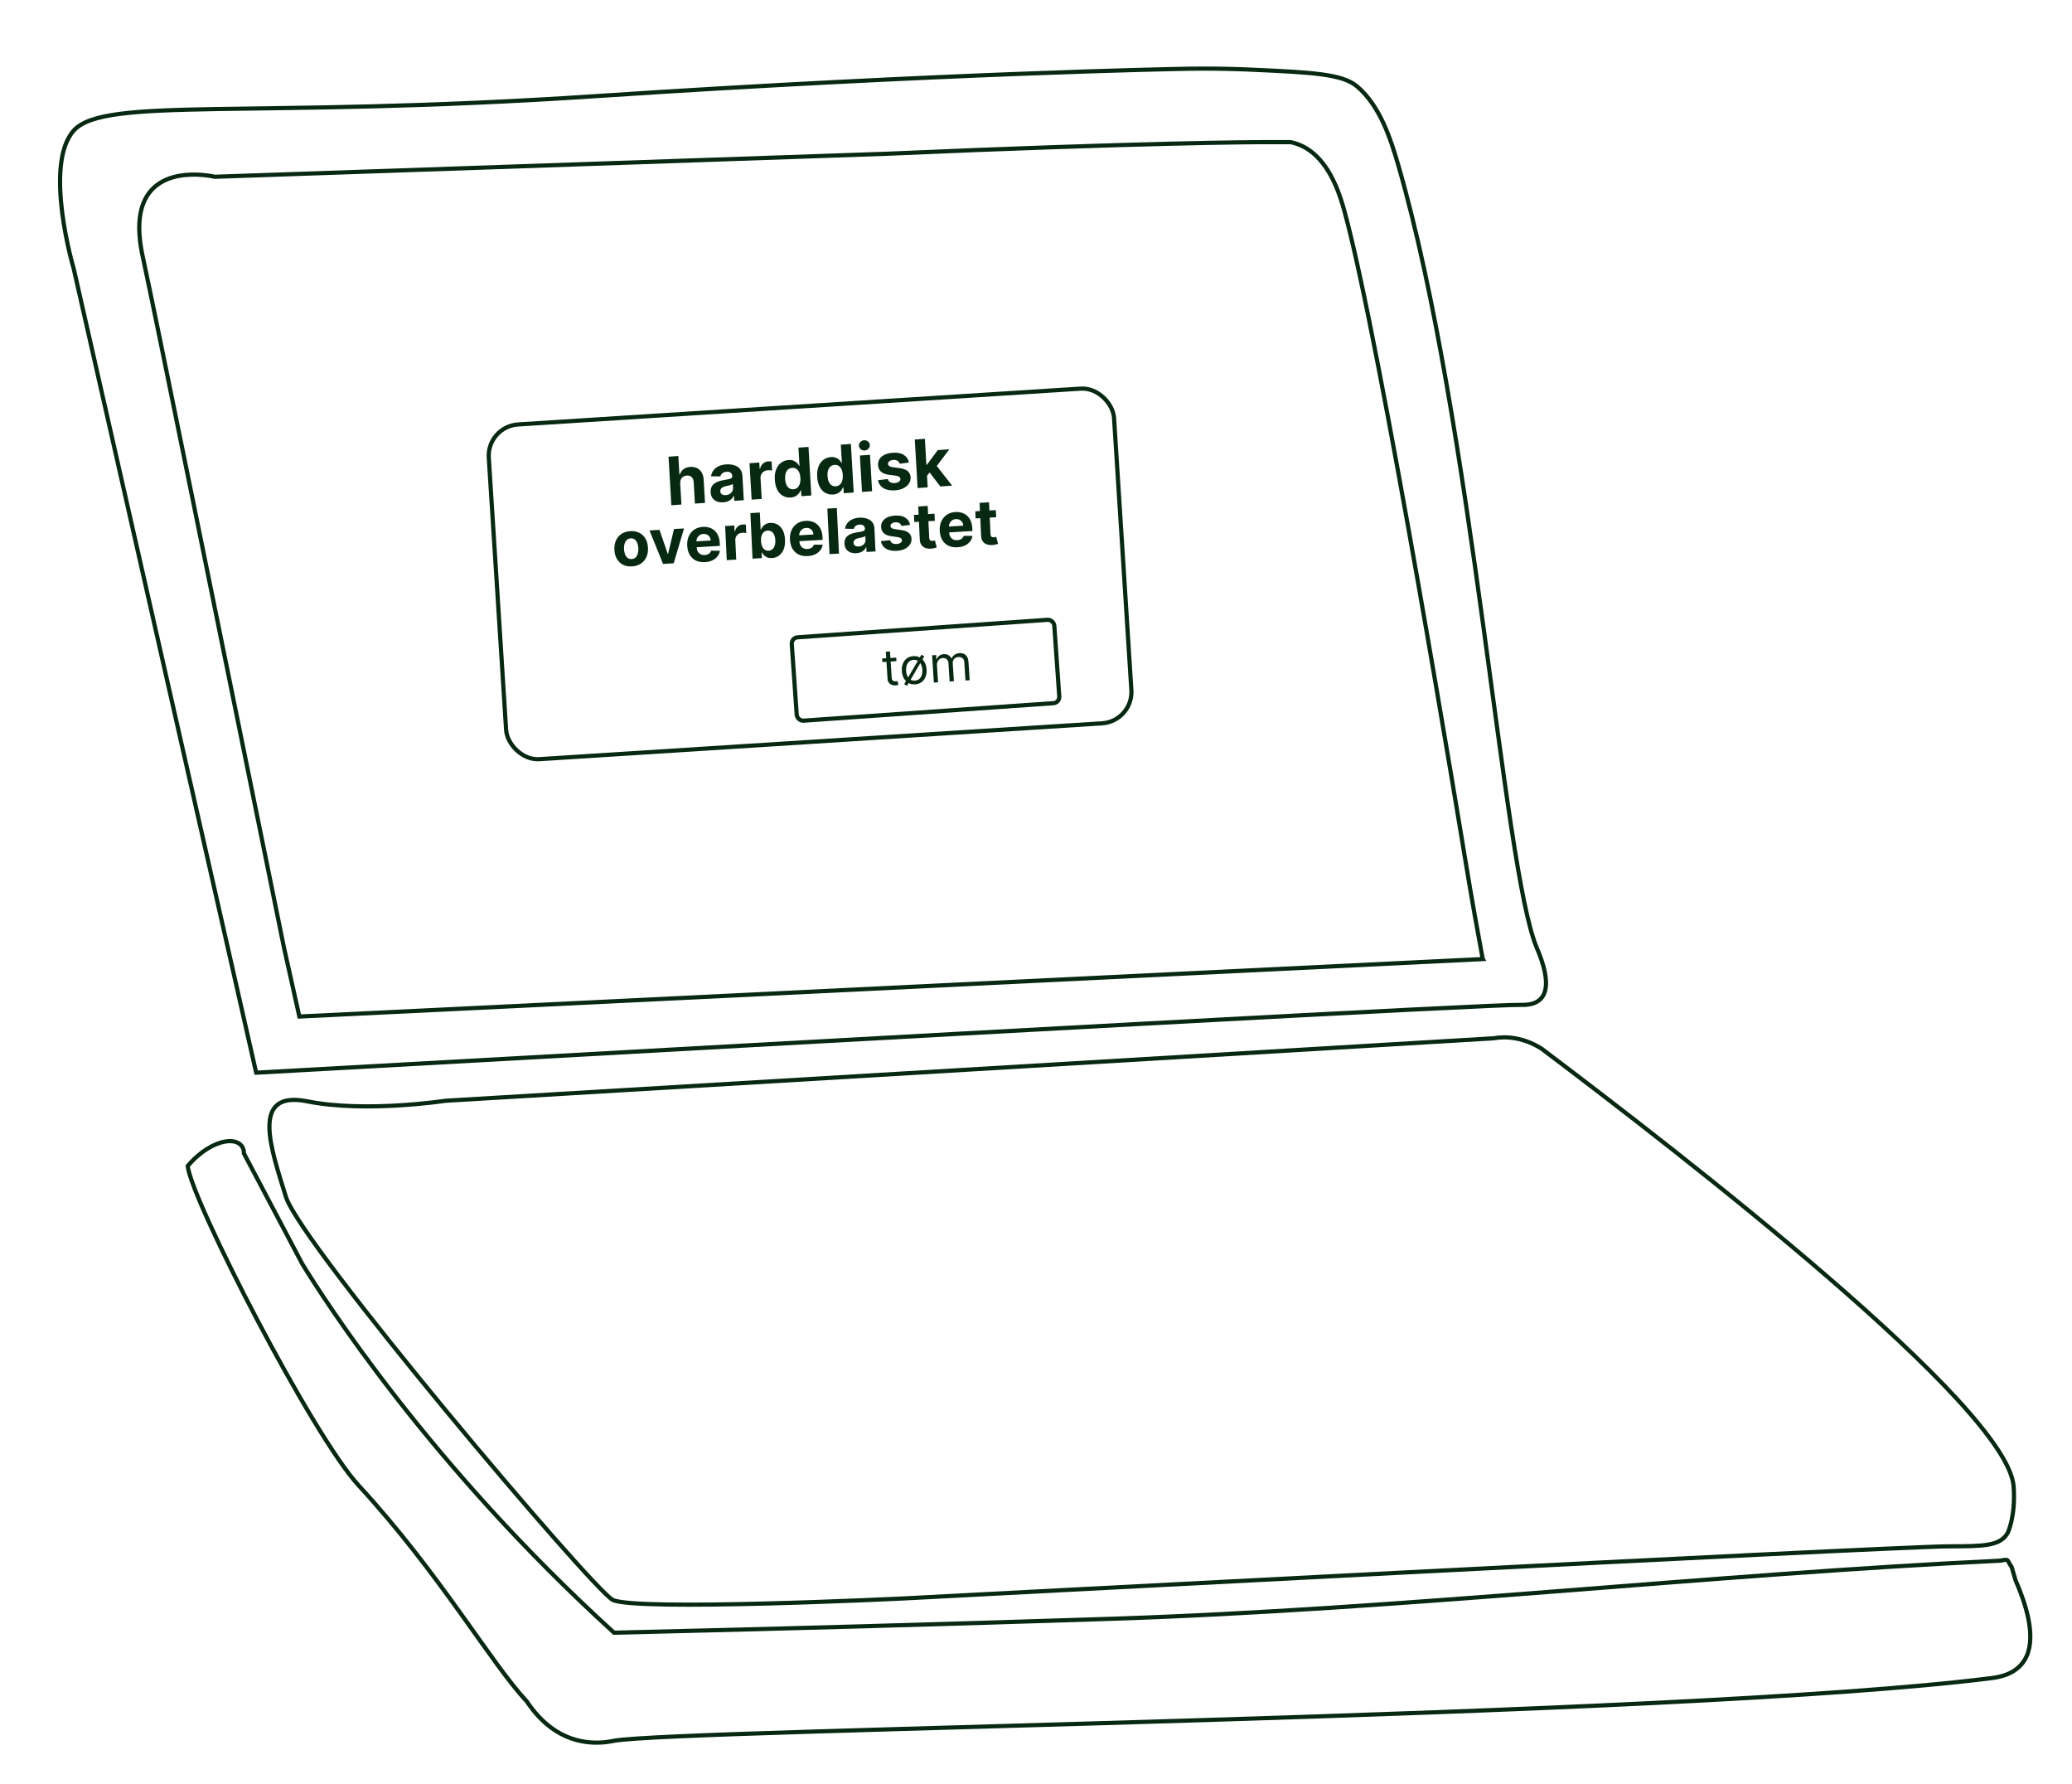 <svg width="496" height="427" viewBox="0 0 496 427" fill="none" xmlns="http://www.w3.org/2000/svg">
<path d="M61.322 256.721L17.642 64.29C17.642 64.29 10.293 39.517 17.642 31.259C24.991 23.001 59.949 28.497 142.722 23.001C225.494 17.506 282.865 16.481 282.865 16.481C282.865 16.481 290.597 16.253 299.719 16.68C314.087 17.335 321.28 17.677 324.842 20.666C330.385 25.336 332.921 33.338 334.711 39.488C352.642 101.449 359.782 207.346 367.827 226.709C368.4 228.104 371.111 234.169 369.669 237.729C368.47 240.69 364.977 240.491 364.144 240.491C357.02 240.348 233.295 247.125 61.339 256.721H61.322Z" stroke="#072811" stroke-miterlimit="10"/>
<path d="M357.506 248.492C358.931 248.236 360.703 248.15 362.719 248.492C365.273 248.948 367.375 249.944 368.939 250.912C402.037 275.856 480.692 336.564 482.03 355.785C482.534 363.046 480.605 366.861 480.605 366.861C478.798 370.05 474.837 370.05 466.428 370.079C452.528 370.136 216.251 382.551 216.251 382.551C216.251 382.551 151.704 385.683 146.631 382.864C141.557 380.045 71.92 297.753 68.428 286.392C64.936 275.03 59.706 260.793 73.605 263.584C87.505 266.374 106.617 263.441 106.617 263.441C190.258 258.458 273.9 253.475 357.524 248.492H357.506Z" stroke="#072811" stroke-miterlimit="10"/>
<path d="M354.935 229.5C354.049 224.744 352.416 215.889 350.591 204.727C350.591 204.727 330.472 81.915 321.836 50.536C320.829 46.863 318.831 40.513 314.487 36.783C312.419 34.989 310.404 34.334 308.962 34.021C307.676 34.021 304.983 34.021 301.612 34.021C301.612 34.021 273.657 34.106 212.637 36.783L51.383 42.307C51.383 42.307 38.144 39.09 34.339 48.6C32.445 53.355 33.731 59.364 34.2 61.556C37.692 77.787 50.393 140.63 67.976 226.766C69.21 232.262 70.426 237.786 71.66 243.281C166.091 238.697 260.521 234.112 354.952 229.528L354.935 229.5Z" stroke="#072811" stroke-miterlimit="10"/>
<path d="M485.141 396.353C487.401 391.267 484.863 383.625 482.482 378.188L481.546 375C480.381 373.429 481.047 373 478.988 373.5C409.026 376.805 335.587 385.182 265.607 387.432C224.916 388.745 187.701 389.788 146.992 390.749C102.616 350.433 77.325 310.567 72.354 302.48L58.399 276.063C58.399 271.5 50.914 272 44.926 279.062C45.924 287.5 74.784 343.5 85.843 355.5C105.329 376.642 117.443 397.91 126.134 407.238C127.611 409.442 129.871 412.231 133.087 414.27C139.466 418.302 145.741 416.848 146.992 416.614C162.306 413.801 401.551 411.119 476.624 401.627C478.519 401.392 483.194 400.713 485.141 396.353Z" stroke="#072811" stroke-miterlimit="10"/>
<path d="M151.293 135.552C150.467 135.601 149.744 135.467 149.125 135.151C148.509 134.832 148.023 134.366 147.667 133.754C147.311 133.138 147.113 132.412 147.073 131.574C147.033 130.73 147.161 129.983 147.457 129.332C147.753 128.678 148.193 128.158 148.775 127.772C149.361 127.381 150.067 127.162 150.893 127.114C151.719 127.065 152.44 127.201 153.056 127.52C153.675 127.836 154.163 128.302 154.519 128.918C154.875 129.53 155.073 130.258 155.113 131.102C155.153 131.939 155.025 132.685 154.729 133.339C154.432 133.99 153.991 134.51 153.406 134.9C152.823 135.286 152.119 135.504 151.293 135.552ZM151.22 133.796C151.596 133.774 151.905 133.649 152.146 133.421C152.388 133.19 152.564 132.885 152.673 132.505C152.787 132.125 152.833 131.697 152.81 131.221C152.787 130.746 152.702 130.326 152.553 129.961C152.408 129.596 152.204 129.313 151.942 129.112C151.68 128.91 151.361 128.82 150.986 128.842C150.606 128.865 150.292 128.991 150.044 129.223C149.799 129.454 149.62 129.76 149.506 130.14C149.396 130.52 149.352 130.948 149.375 131.423C149.397 131.899 149.481 132.319 149.627 132.684C149.775 133.048 149.983 133.331 150.248 133.533C150.517 133.73 150.841 133.818 151.22 133.796ZM163.743 126.466L161.274 134.806L158.722 134.956L155.479 126.951L157.872 126.81L159.845 132.558L159.93 132.553L161.344 126.606L163.743 126.466ZM168.756 134.527C167.916 134.576 167.184 134.448 166.562 134.143C165.943 133.835 165.456 133.376 165.1 132.767C164.744 132.155 164.545 131.418 164.504 130.556C164.464 129.715 164.593 128.968 164.889 128.314C165.185 127.66 165.62 127.138 166.195 126.748C166.774 126.359 167.464 126.14 168.265 126.093C168.804 126.062 169.31 126.119 169.783 126.266C170.259 126.408 170.678 126.642 171.042 126.965C171.409 127.289 171.703 127.705 171.923 128.215C172.142 128.722 172.268 129.323 172.301 130.018L172.331 130.64L165.434 131.046L165.367 129.641L170.132 129.361C170.116 129.035 170.032 128.75 169.878 128.506C169.724 128.263 169.518 128.077 169.26 127.95C169.005 127.819 168.712 127.764 168.383 127.783C168.039 127.803 167.738 127.901 167.48 128.076C167.225 128.248 167.029 128.471 166.893 128.746C166.756 129.017 166.694 129.314 166.706 129.637L166.769 130.972C166.788 131.377 166.879 131.722 167.042 132.008C167.208 132.293 167.434 132.507 167.718 132.651C168.002 132.794 168.333 132.855 168.713 132.832C168.964 132.818 169.193 132.769 169.399 132.685C169.605 132.602 169.779 132.485 169.921 132.335C170.063 132.184 170.168 132.004 170.237 131.793L172.338 131.808C172.256 132.318 172.059 132.771 171.747 133.166C171.438 133.558 171.03 133.874 170.522 134.113C170.018 134.349 169.429 134.487 168.756 134.527ZM173.975 134.06L173.588 125.887L175.784 125.758L175.852 127.184L175.937 127.179C176.062 126.663 176.293 126.266 176.632 125.986C176.971 125.703 177.368 125.548 177.826 125.521C177.939 125.514 178.062 125.514 178.194 125.521C178.326 125.527 178.442 125.54 178.542 125.559L178.637 127.57C178.53 127.545 178.381 127.525 178.192 127.511C178.003 127.497 177.83 127.495 177.674 127.504C177.341 127.524 177.047 127.614 176.791 127.775C176.539 127.932 176.343 128.142 176.203 128.407C176.066 128.671 176.006 128.97 176.021 129.303L176.241 133.927L173.975 134.06ZM180.145 133.698L179.629 122.801L181.894 122.668L182.088 126.765L182.157 126.761C182.246 126.535 182.379 126.303 182.556 126.065C182.737 125.823 182.976 125.617 183.273 125.446C183.574 125.272 183.953 125.172 184.411 125.145C185.006 125.11 185.563 125.234 186.081 125.516C186.599 125.795 187.024 126.238 187.355 126.845C187.686 127.448 187.873 128.218 187.917 129.154C187.961 130.066 187.85 130.844 187.586 131.489C187.324 132.13 186.95 132.627 186.462 132.98C185.977 133.328 185.424 133.521 184.804 133.557C184.364 133.583 183.987 133.532 183.672 133.405C183.36 133.278 183.101 133.11 182.896 132.901C182.69 132.689 182.531 132.473 182.417 132.252L182.316 132.257L182.378 133.566L180.145 133.698ZM182.169 129.481C182.192 129.967 182.279 130.387 182.431 130.741C182.583 131.095 182.791 131.365 183.056 131.552C183.321 131.736 183.636 131.817 184.001 131.796C184.369 131.774 184.677 131.655 184.922 131.437C185.168 131.217 185.347 130.922 185.462 130.552C185.579 130.179 185.626 129.755 185.604 129.279C185.581 128.807 185.496 128.396 185.348 128.046C185.2 127.695 184.993 127.426 184.729 127.239C184.464 127.052 184.145 126.969 183.773 126.991C183.404 127.013 183.097 127.129 182.851 127.339C182.609 127.549 182.428 127.837 182.311 128.203C182.193 128.569 182.146 128.995 182.169 129.481ZM193.352 133.082C192.512 133.131 191.781 133.003 191.158 132.699C190.539 132.39 190.052 131.931 189.696 131.322C189.34 130.71 189.141 129.973 189.101 129.111C189.061 128.271 189.189 127.523 189.485 126.869C189.781 126.215 190.217 125.693 190.792 125.304C191.371 124.914 192.06 124.696 192.862 124.649C193.4 124.617 193.906 124.674 194.379 124.821C194.855 124.964 195.275 125.197 195.638 125.52C196.006 125.844 196.299 126.261 196.519 126.771C196.738 127.277 196.865 127.878 196.898 128.573L196.927 129.196L190.03 129.601L189.964 128.196L194.728 127.916C194.713 127.59 194.628 127.305 194.474 127.061C194.321 126.818 194.115 126.633 193.856 126.506C193.601 126.375 193.309 126.319 192.979 126.338C192.635 126.359 192.334 126.456 192.076 126.631C191.821 126.803 191.625 127.026 191.489 127.301C191.353 127.572 191.29 127.869 191.302 128.192L191.365 129.528C191.384 129.932 191.475 130.277 191.638 130.563C191.805 130.848 192.03 131.063 192.314 131.206C192.598 131.349 192.93 131.41 193.309 131.388C193.561 131.373 193.789 131.324 193.995 131.241C194.201 131.157 194.375 131.041 194.517 130.89C194.659 130.739 194.765 130.559 194.833 130.348L196.934 130.364C196.852 130.874 196.655 131.326 196.343 131.722C196.034 132.113 195.626 132.429 195.119 132.669C194.614 132.905 194.026 133.042 193.352 133.082ZM200.32 121.585L200.837 132.482L198.572 132.615L198.055 121.718L200.32 121.585ZM204.988 132.393C204.467 132.424 203.998 132.361 203.582 132.204C203.165 132.043 202.83 131.791 202.575 131.446C202.324 131.098 202.186 130.655 202.16 130.115C202.139 129.661 202.204 129.275 202.356 128.957C202.508 128.638 202.723 128.377 203.001 128.172C203.28 127.967 203.599 127.806 203.96 127.689C204.324 127.571 204.707 127.481 205.109 127.419C205.582 127.341 205.963 127.272 206.251 127.213C206.54 127.15 206.748 127.07 206.875 126.973C207.002 126.877 207.061 126.742 207.053 126.568L207.051 126.536C207.035 126.199 206.916 125.945 206.695 125.773C206.477 125.601 206.175 125.526 205.789 125.549C205.381 125.573 205.061 125.682 204.828 125.877C204.596 126.069 204.447 126.301 204.382 126.576L202.278 126.528C202.361 126.026 202.55 125.584 202.845 125.204C203.139 124.82 203.529 124.516 204.012 124.292C204.499 124.065 205.068 123.931 205.721 123.893C206.175 123.867 206.611 123.894 207.031 123.976C207.455 124.058 207.833 124.201 208.166 124.406C208.503 124.61 208.773 124.882 208.978 125.223C209.182 125.559 209.296 125.97 209.319 126.456L209.58 131.969L207.432 132.095L207.378 130.961L207.314 130.965C207.195 131.228 207.03 131.464 206.82 131.672C206.609 131.876 206.352 132.043 206.049 132.171C205.746 132.295 205.392 132.369 204.988 132.393ZM205.562 130.791C205.896 130.771 206.187 130.688 206.436 130.542C206.685 130.392 206.876 130.2 207.011 129.964C207.146 129.728 207.206 129.467 207.192 129.18L207.151 128.312C207.083 128.363 206.987 128.411 206.865 128.457C206.746 128.5 206.611 128.541 206.46 128.582C206.309 128.62 206.158 128.655 206.007 128.689C205.855 128.719 205.718 128.747 205.595 128.772C205.331 128.827 205.101 128.902 204.907 128.999C204.712 129.096 204.564 129.22 204.461 129.372C204.358 129.52 204.311 129.701 204.321 129.914C204.336 130.222 204.459 130.452 204.69 130.602C204.924 130.748 205.215 130.811 205.562 130.791ZM217.857 125.624L215.789 125.874C215.745 125.698 215.661 125.543 215.537 125.408C215.414 125.27 215.254 125.163 215.058 125.089C214.866 125.012 214.639 124.981 214.377 124.996C214.026 125.017 213.733 125.109 213.499 125.272C213.265 125.431 213.154 125.633 213.165 125.878C213.175 126.073 213.261 126.234 213.423 126.359C213.585 126.485 213.858 126.577 214.241 126.637L215.734 126.848C216.535 126.964 217.14 127.192 217.547 127.531C217.954 127.87 218.172 128.334 218.2 128.923C218.225 129.458 218.089 129.937 217.793 130.36C217.5 130.783 217.086 131.124 216.551 131.383C216.019 131.638 215.399 131.787 214.69 131.829C213.609 131.892 212.737 131.717 212.074 131.305C211.414 130.888 211.011 130.293 210.864 129.519L213.086 129.271C213.169 129.597 213.344 129.839 213.611 129.998C213.878 130.153 214.214 130.218 214.618 130.195C215.015 130.171 215.33 130.076 215.564 129.91C215.801 129.739 215.916 129.532 215.908 129.287C215.895 129.081 215.8 128.918 215.623 128.796C215.447 128.672 215.18 128.584 214.822 128.534L213.394 128.335C212.589 128.222 211.982 127.981 211.573 127.61C211.168 127.239 210.951 126.748 210.922 126.138C210.897 125.613 211.018 125.152 211.283 124.756C211.552 124.36 211.941 124.044 212.449 123.807C212.96 123.571 213.565 123.432 214.263 123.391C215.295 123.331 216.117 123.501 216.73 123.903C217.346 124.304 217.722 124.878 217.857 125.624ZM223.703 122.944L223.784 124.646L218.865 124.935L218.784 123.233L223.703 122.944ZM219.808 121.209L222.074 121.076L222.435 128.695C222.445 128.904 222.484 129.066 222.554 129.179C222.623 129.289 222.715 129.363 222.831 129.403C222.95 129.442 223.086 129.457 223.238 129.448C223.345 129.442 223.45 129.427 223.556 129.403C223.661 129.375 223.742 129.355 223.798 129.341L224.234 131.006C224.123 131.049 223.965 131.099 223.762 131.157C223.558 131.219 223.31 131.264 223.016 131.291C222.471 131.345 221.989 131.3 221.57 131.158C221.155 131.015 220.825 130.775 220.582 130.437C220.338 130.099 220.205 129.662 220.183 129.126L219.808 121.209ZM229.208 130.976C228.368 131.025 227.637 130.897 227.014 130.592C226.395 130.284 225.908 129.825 225.552 129.216C225.196 128.604 224.998 127.867 224.957 127.005C224.917 126.164 225.045 125.417 225.341 124.763C225.637 124.109 226.073 123.587 226.648 123.198C227.227 122.808 227.917 122.589 228.718 122.542C229.257 122.511 229.762 122.568 230.235 122.715C230.711 122.857 231.131 123.091 231.495 123.414C231.862 123.738 232.155 124.155 232.375 124.665C232.595 125.171 232.721 125.772 232.754 126.467L232.783 127.09L225.886 127.495L225.82 126.09L230.584 125.81C230.569 125.484 230.484 125.199 230.331 124.955C230.177 124.712 229.971 124.527 229.712 124.399C229.457 124.269 229.165 124.213 228.835 124.232C228.491 124.252 228.19 124.35 227.932 124.525C227.677 124.697 227.481 124.92 227.345 125.195C227.209 125.466 227.146 125.763 227.158 126.086L227.221 127.422C227.241 127.826 227.332 128.171 227.494 128.457C227.661 128.742 227.886 128.957 228.17 129.1C228.454 129.243 228.786 129.304 229.165 129.282C229.417 129.267 229.646 129.218 229.851 129.135C230.057 129.051 230.231 128.934 230.373 128.784C230.516 128.633 230.621 128.453 230.689 128.242L232.791 128.258C232.708 128.768 232.511 129.22 232.199 129.616C231.891 130.007 231.483 130.323 230.975 130.563C230.471 130.798 229.882 130.936 229.208 130.976ZM238.385 122.081L238.466 123.784L233.547 124.073L233.466 122.37L238.385 122.081ZM234.49 120.347L236.755 120.214L237.116 127.833C237.126 128.042 237.166 128.203 237.235 128.317C237.304 128.426 237.397 128.501 237.512 128.541C237.632 128.58 237.767 128.595 237.92 128.586C238.026 128.58 238.132 128.565 238.238 128.541C238.343 128.513 238.424 128.492 238.48 128.478L238.916 130.144C238.804 130.186 238.647 130.236 238.443 130.295C238.24 130.356 237.992 130.401 237.698 130.429C237.153 130.482 236.671 130.438 236.252 130.295C235.836 130.152 235.507 129.912 235.263 129.574C235.02 129.236 234.887 128.8 234.865 128.264L234.49 120.347Z" fill="#072811"/>
<path d="M162.831 115.711L163.125 120.747L160.71 120.916L160.032 109.299L162.378 109.136L162.638 113.577L162.74 113.57C162.906 113.042 163.2 112.617 163.621 112.295C164.043 111.97 164.584 111.784 165.245 111.738C165.85 111.696 166.384 111.791 166.85 112.024C167.318 112.254 167.692 112.605 167.97 113.08C168.251 113.55 168.41 114.125 168.446 114.806L168.77 120.354L166.355 120.522L166.057 115.406C166.029 114.869 165.869 114.46 165.575 114.181C165.286 113.901 164.896 113.778 164.404 113.812C164.076 113.835 163.789 113.926 163.544 114.083C163.302 114.241 163.118 114.458 162.99 114.737C162.866 115.011 162.813 115.336 162.831 115.711ZM173.162 120.212C172.607 120.251 172.106 120.189 171.661 120.027C171.215 119.86 170.854 119.595 170.578 119.231C170.306 118.863 170.154 118.391 170.12 117.816C170.092 117.332 170.157 116.919 170.315 116.578C170.474 116.237 170.7 115.955 170.994 115.733C171.289 115.512 171.628 115.336 172.011 115.207C172.398 115.077 172.806 114.977 173.234 114.905C173.737 114.817 174.142 114.739 174.45 114.672C174.757 114.601 174.977 114.514 175.111 114.41C175.246 114.305 175.308 114.161 175.297 113.975L175.295 113.941C175.274 113.582 175.144 113.312 174.906 113.131C174.672 112.95 174.348 112.874 173.936 112.903C173.502 112.933 173.162 113.053 172.916 113.264C172.67 113.471 172.514 113.721 172.448 114.015L170.204 113.989C170.286 113.452 170.483 112.978 170.793 112.569C171.102 112.157 171.514 111.828 172.027 111.584C172.544 111.335 173.15 111.186 173.845 111.138C174.328 111.104 174.795 111.128 175.243 111.211C175.696 111.293 176.101 111.442 176.459 111.656C176.82 111.87 177.112 112.157 177.334 112.518C177.556 112.874 177.682 113.311 177.713 113.83L178.056 119.706L175.766 119.866L175.695 118.657L175.627 118.662C175.503 118.944 175.33 119.197 175.108 119.422C174.886 119.642 174.614 119.823 174.292 119.963C173.97 120.099 173.593 120.182 173.162 120.212ZM173.757 118.497C174.112 118.472 174.421 118.38 174.685 118.221C174.949 118.058 175.151 117.851 175.292 117.598C175.433 117.345 175.494 117.065 175.476 116.759L175.422 115.835C175.35 115.889 175.248 115.942 175.119 115.992C174.992 116.039 174.849 116.085 174.688 116.131C174.528 116.172 174.367 116.212 174.206 116.25C174.045 116.284 173.899 116.315 173.767 116.343C173.486 116.404 173.243 116.488 173.037 116.593C172.83 116.699 172.673 116.833 172.565 116.996C172.457 117.156 172.409 117.349 172.422 117.576C172.442 117.905 172.575 118.148 172.823 118.305C173.075 118.459 173.386 118.522 173.757 118.497ZM179.929 119.575L179.42 110.863L181.761 110.699L181.85 112.22L181.941 112.213C182.068 111.661 182.31 111.235 182.668 110.932C183.026 110.626 183.449 110.456 183.936 110.422C184.057 110.414 184.188 110.413 184.329 110.418C184.469 110.423 184.593 110.436 184.701 110.455L184.826 112.599C184.71 112.573 184.552 112.553 184.35 112.541C184.148 112.528 183.964 112.528 183.798 112.539C183.443 112.564 183.13 112.664 182.859 112.838C182.592 113.009 182.385 113.236 182.239 113.52C182.096 113.803 182.035 114.122 182.056 114.478L182.344 119.407L179.929 119.575ZM189.271 119.066C188.61 119.112 188.001 118.984 187.445 118.681C186.892 118.374 186.439 117.899 186.087 117.255C185.738 116.607 185.535 115.797 185.478 114.826C185.42 113.827 185.532 112.986 185.814 112.302C186.097 111.614 186.495 111.087 187.008 110.721C187.525 110.351 188.103 110.143 188.742 110.099C189.229 110.065 189.64 110.12 189.975 110.263C190.313 110.403 190.59 110.589 190.804 110.82C191.023 111.048 191.191 111.276 191.311 111.503L191.385 111.498L191.13 107.13L193.538 106.962L194.217 118.579L191.836 118.745L191.755 117.349L191.653 117.356C191.553 117.606 191.407 117.858 191.213 118.11C191.023 118.359 190.768 118.572 190.448 118.75C190.132 118.928 189.74 119.033 189.271 119.066ZM189.924 117.09C190.313 117.063 190.636 116.934 190.892 116.703C191.151 116.469 191.342 116.154 191.463 115.758C191.587 115.362 191.635 114.905 191.604 114.387C191.574 113.869 191.476 113.424 191.31 113.052C191.144 112.68 190.919 112.4 190.635 112.211C190.351 112.022 190.014 111.941 189.625 111.968C189.228 111.995 188.9 112.127 188.641 112.361C188.381 112.596 188.193 112.909 188.075 113.3C187.958 113.692 187.914 114.139 187.943 114.642C187.973 115.149 188.069 115.592 188.231 115.972C188.397 116.348 188.621 116.636 188.902 116.836C189.187 117.033 189.527 117.117 189.924 117.09ZM199.418 118.358C198.757 118.404 198.148 118.276 197.592 117.973C197.039 117.666 196.586 117.191 196.234 116.547C195.885 115.899 195.682 115.09 195.625 114.118C195.567 113.119 195.679 112.278 195.962 111.594C196.244 110.906 196.642 110.379 197.155 110.013C197.673 109.643 198.25 109.435 198.889 109.391C199.377 109.357 199.788 109.412 200.122 109.555C200.461 109.695 200.737 109.881 200.952 110.113C201.17 110.34 201.339 110.568 201.458 110.795L201.532 110.79L201.277 106.422L203.686 106.254L204.364 117.871L201.983 118.037L201.902 116.641L201.8 116.649C201.701 116.898 201.554 117.15 201.36 117.403C201.17 117.651 200.915 117.865 200.595 118.043C200.279 118.22 199.887 118.325 199.418 118.358ZM200.071 116.382C200.461 116.355 200.783 116.226 201.039 115.995C201.298 115.761 201.489 115.446 201.61 115.05C201.735 114.654 201.782 114.197 201.752 113.679C201.721 113.161 201.623 112.716 201.457 112.344C201.292 111.972 201.067 111.692 200.782 111.503C200.498 111.314 200.161 111.233 199.772 111.26C199.375 111.288 199.047 111.419 198.788 111.653C198.528 111.888 198.34 112.201 198.222 112.593C198.105 112.984 198.061 113.431 198.09 113.934C198.12 114.441 198.216 114.884 198.378 115.264C198.544 115.64 198.768 115.928 199.049 116.129C199.334 116.325 199.675 116.41 200.071 116.382ZM206.349 117.732L205.84 109.02L208.255 108.851L208.764 117.564L206.349 117.732ZM206.988 107.812C206.629 107.837 206.314 107.74 206.043 107.519C205.776 107.295 205.632 107.014 205.613 106.678C205.593 106.345 205.703 106.051 205.942 105.795C206.185 105.535 206.486 105.392 206.845 105.367C207.204 105.342 207.517 105.442 207.785 105.666C208.055 105.887 208.201 106.163 208.22 106.496C208.24 106.833 208.128 107.131 207.885 107.391C207.646 107.647 207.347 107.787 206.988 107.812ZM217.578 110.696L215.376 110.986C215.327 110.799 215.236 110.635 215.102 110.492C214.968 110.346 214.797 110.235 214.587 110.158C214.382 110.078 214.139 110.047 213.859 110.067C213.485 110.093 213.174 110.194 212.927 110.371C212.679 110.544 212.562 110.761 212.578 111.022C212.59 111.23 212.683 111.4 212.858 111.532C213.032 111.664 213.324 111.759 213.734 111.818L215.328 112.026C216.185 112.141 216.832 112.376 217.27 112.733C217.708 113.09 217.946 113.582 217.983 114.21C218.016 114.781 217.877 115.294 217.566 115.748C217.258 116.202 216.821 116.571 216.253 116.853C215.689 117.132 215.029 117.298 214.273 117.35C213.121 117.431 212.188 117.255 211.476 116.822C210.768 116.386 210.331 115.755 210.165 114.932L212.533 114.641C212.625 114.988 212.815 115.244 213.101 115.41C213.388 115.573 213.746 115.639 214.177 115.609C214.6 115.579 214.936 115.474 215.183 115.294C215.434 115.109 215.554 114.886 215.542 114.625C215.526 114.406 215.423 114.233 215.233 114.105C215.044 113.974 214.757 113.884 214.375 113.835L212.85 113.64C211.99 113.529 211.34 113.278 210.899 112.887C210.463 112.496 210.226 111.975 210.188 111.325C210.155 110.765 210.278 110.273 210.557 109.847C210.839 109.421 211.25 109.079 211.789 108.821C212.332 108.563 212.975 108.408 213.72 108.356C214.819 108.28 215.698 108.452 216.356 108.873C217.018 109.294 217.425 109.901 217.578 110.696ZM221.702 114.144L221.539 111.245L221.89 111.221L224.486 107.719L227.257 107.526L223.766 112.166L223.194 112.206L221.702 114.144ZM219.661 116.804L218.982 105.187L221.397 105.019L222.075 116.635L219.661 116.804ZM225.102 116.424L222.318 112.808L223.828 110.989L227.93 116.227L225.102 116.424Z" fill="#072811"/>
<rect x="116.531" y="102.061" width="149.978" height="80.264" rx="7.5" transform="rotate(-3.643 116.531 102.061)" stroke="#072811"/>
<path d="M214.542 157.379L214.597 158.23L211.212 158.449L211.157 157.598L214.542 157.379ZM212.042 155.97L213.046 155.905L213.449 162.13C213.467 162.414 213.522 162.624 213.614 162.76C213.708 162.894 213.821 162.98 213.955 163.02C214.091 163.057 214.233 163.07 214.38 163.061C214.491 163.054 214.581 163.042 214.651 163.026C214.721 163.007 214.777 162.992 214.819 162.981L215.082 163.869C215.015 163.899 214.922 163.931 214.802 163.964C214.682 164.001 214.528 164.025 214.341 164.037C214.058 164.055 213.776 164.012 213.496 163.908C213.218 163.804 212.982 163.632 212.788 163.394C212.596 163.156 212.488 162.847 212.463 162.467L212.042 155.97ZM217.125 164.13L216.45 163.73L220.571 156.681L221.246 157.082L217.125 164.13ZM219.067 163.782C218.477 163.82 217.951 163.713 217.487 163.462C217.027 163.21 216.656 162.839 216.373 162.351C216.094 161.862 215.933 161.281 215.889 160.606C215.845 159.925 215.93 159.324 216.143 158.8C216.36 158.276 216.68 157.86 217.105 157.551C217.531 157.241 218.04 157.067 218.629 157.029C219.219 156.991 219.744 157.098 220.205 157.35C220.668 157.602 221.039 157.974 221.319 158.465C221.601 158.956 221.764 159.542 221.808 160.223C221.852 160.897 221.765 161.495 221.549 162.016C221.335 162.536 221.014 162.951 220.587 163.261C220.163 163.57 219.656 163.744 219.067 163.782ZM219.008 162.881C219.456 162.852 219.817 162.713 220.092 162.465C220.366 162.216 220.56 161.9 220.675 161.517C220.79 161.134 220.833 160.724 220.805 160.288C220.776 159.851 220.681 159.449 220.517 159.081C220.354 158.713 220.12 158.422 219.816 158.208C219.512 157.994 219.136 157.902 218.688 157.931C218.24 157.96 217.879 158.1 217.605 158.351C217.331 158.602 217.136 158.921 217.022 159.307C216.907 159.693 216.864 160.104 216.892 160.541C216.921 160.977 217.016 161.378 217.18 161.744C217.343 162.109 217.576 162.397 217.88 162.608C218.184 162.819 218.56 162.91 219.008 162.881ZM223.55 163.355L223.127 156.823L224.096 156.761L224.162 157.781L224.247 157.776C224.361 157.418 224.563 157.133 224.854 156.921C225.145 156.706 225.502 156.584 225.928 156.557C226.359 156.529 226.724 156.603 227.023 156.78C227.324 156.954 227.567 157.211 227.751 157.549L227.819 157.544C227.965 157.196 228.198 156.912 228.52 156.692C228.841 156.469 229.236 156.342 229.704 156.312C230.288 156.274 230.777 156.426 231.172 156.768C231.567 157.107 231.79 157.66 231.839 158.429L232.122 162.8L231.119 162.865L230.836 158.494C230.805 158.012 230.651 157.676 230.373 157.486C230.096 157.296 229.779 157.213 229.422 157.236C228.963 157.265 228.616 157.427 228.382 157.722C228.147 158.013 228.044 158.37 228.071 158.792L228.346 163.045L227.326 163.111L227.036 158.637C227.012 158.266 226.872 157.974 226.616 157.763C226.361 157.549 226.043 157.455 225.663 157.479C225.402 157.496 225.163 157.581 224.945 157.735C224.73 157.888 224.561 158.093 224.438 158.348C224.318 158.601 224.268 158.888 224.289 159.208L224.553 163.29L223.55 163.355Z" fill="#072811"/>
<rect x="189.432" y="152.628" width="63" height="20" rx="1.5" transform="rotate(-4.001 189.432 152.628)" stroke="#072811"/>
</svg>
